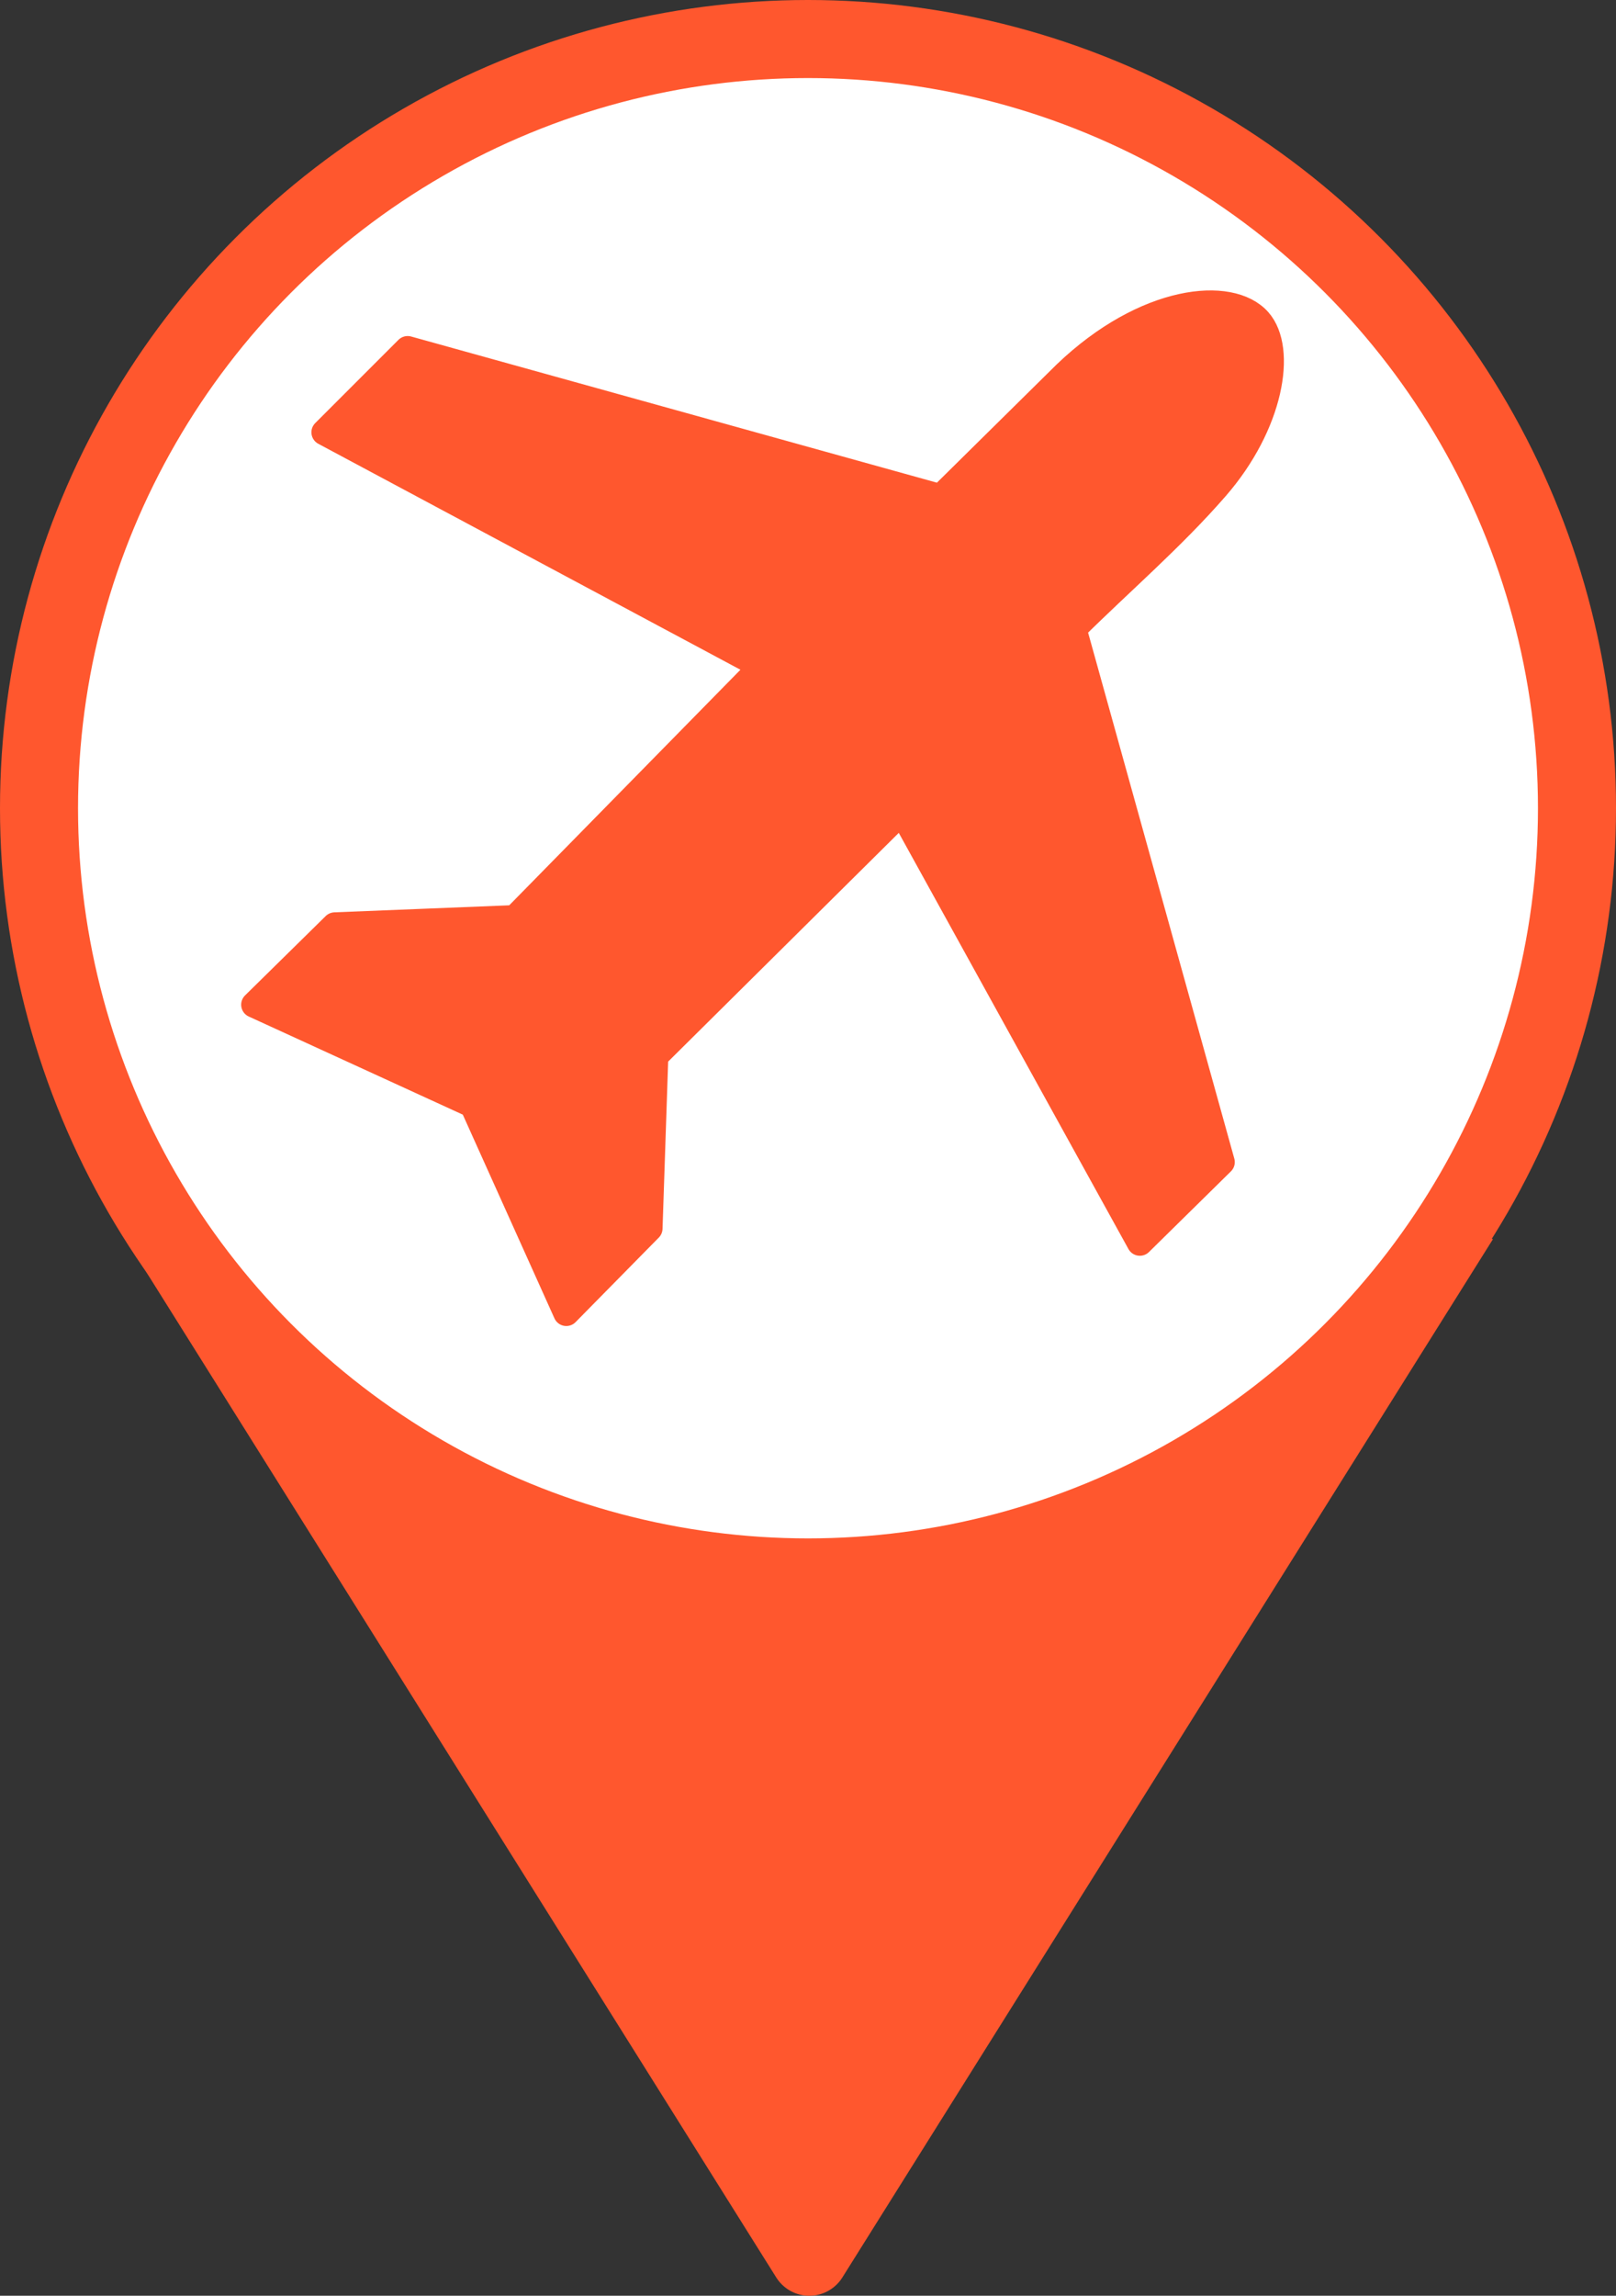 <?xml version="1.0" encoding="UTF-8"?>
<svg id="Layer_1" data-name="Layer 1" xmlns="http://www.w3.org/2000/svg" viewBox="0 0 1242.56 1764.75">
  <rect x="0" y="0" width="1242.56" height="1764.75" fill="#333333" stroke="none"/>
  <defs>
    <style>
      .cls-1 {
        fill: #fff;
      }

      .cls-1, .cls-2 {
        stroke-width: 60px;
      }

      .cls-1, .cls-2, .cls-3 {
        stroke: #ff572e;
        stroke-linejoin: round;
      }

      .cls-2, .cls-3 {
        fill: #ff572e;
      }

      .cls-3 {
        stroke-width: 20px;
      }
    </style>
  </defs>
  <polyline class="cls-2" points="125.01 941.29 622.28 1734.75 1122.47 936.7"/>
  <circle class="cls-1" cx="621.28" cy="621.28" r="591.28"/>
  <path class="cls-3" d="M249.45,332.31l64-64,409.86,113.91,96.14-94.91c61.21-58.57,126.77-65.12,148.3-40.7,19.33,21.92,9.37,79.7-32.84,128.19-33.73,38.76-72.98,72.34-109.47,108.51l114,410-63,62-183-331.5-189.56,187.95-4.44,132.55-64,65-72-160-168-77,62-61,138.47-5.56,189.91-193.44-336.37-180Z"/>
</svg>